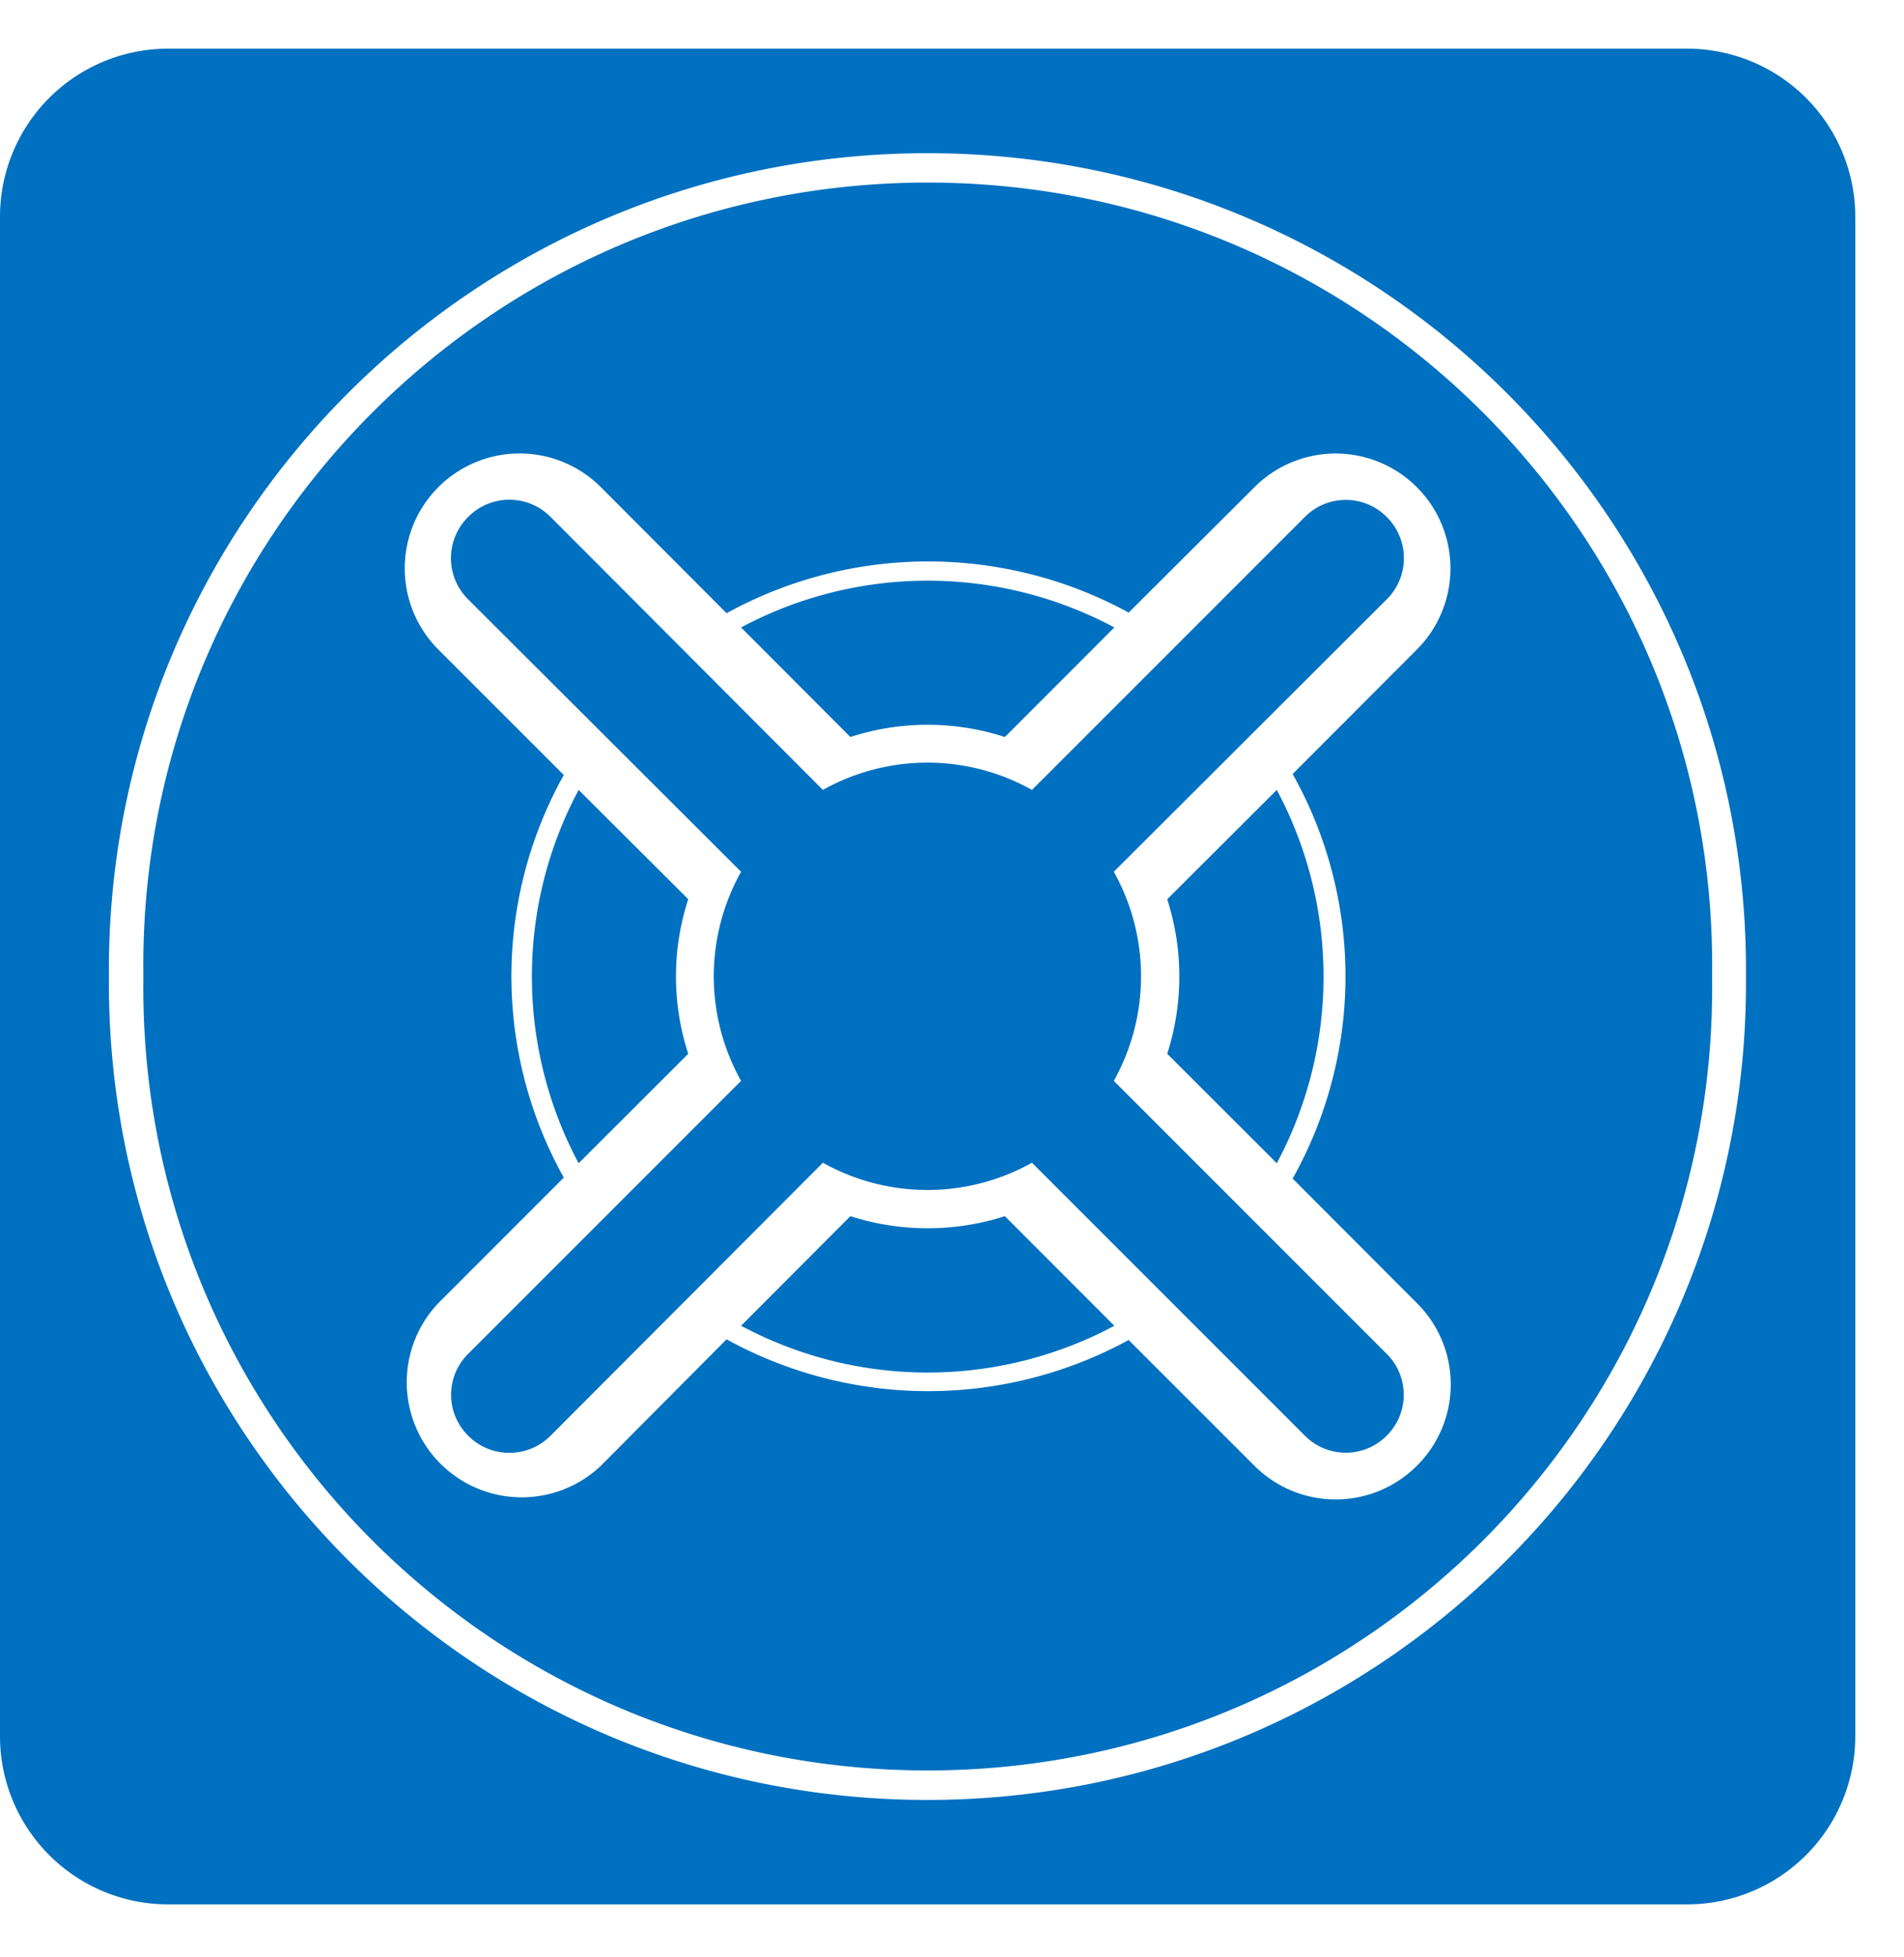 <svg xmlns="http://www.w3.org/2000/svg" viewBox="0 0 45 46.25" height="46.25" width="45"><path d="M19.449 18.665l-6.436-6.45a1.369 1.369 0 0 0-1.948 0 1.369 1.369 0 0 0 0 1.948l6.45 6.436a5.053 5.053 0 0 0 0 4.941l-6.45 6.45a1.36 1.36 0 0 0 0 1.934c.536.54 1.41.54 1.948 0l6.436-6.45a5.06 5.06 0 0 0 4.941 0l6.45 6.45a1.364 1.364 0 0 0 1.934 0 1.363 1.363 0 0 0 0-1.934l-6.45-6.45a5.06 5.06 0 0 0 0-4.941l6.45-6.436a1.371 1.371 0 0 0 0-1.948 1.362 1.362 0 0 0-1.934 0l-6.45 6.45a5.055 5.055 0 0 0-4.941 0zm21.015 4.409c.146-10.318-8.199-18.76-18.54-18.76S3.243 12.756 3.389 23.074c-.146 10.317 8.194 18.76 18.535 18.76s18.686-8.443 18.54-18.76zM3.975 44.998h35.897a3.972 3.972 0 0 0 3.976-3.976V5.125a3.973 3.973 0 0 0-3.976-3.975H3.975A3.972 3.972 0 0 0 0 5.125v35.897a3.972 3.972 0 0 0 3.975 3.976zm37.29-21.924c.083 10.722-8.604 19.457-19.346 19.457-10.743 0-19.429-8.735-19.345-19.457C2.49 12.356 11.176 3.62 21.919 3.62c10.742 0 19.429 8.735 19.346 19.453zm-11.089 4.413a9.355 9.355 0 0 0 0-8.822l-2.589 2.583a5.973 5.973 0 0 1 0 3.652l2.59 2.587zm-12.66 3.84a9.355 9.355 0 0 0 8.821 0l-2.587-2.59a5.973 5.973 0 0 1-3.652 0l-2.583 2.59zm-3.84-12.662a9.355 9.355 0 0 0 0 8.822l2.59-2.587a5.901 5.901 0 0 1 0-3.653l-2.59-2.582zm3.496-4.175a9.89 9.89 0 0 1 9.503-.015l2.974-2.964a2.713 2.713 0 1 1 3.837 3.838l-2.935 2.94a9.773 9.773 0 0 1 0 9.56l2.935 2.94a2.708 2.708 0 0 1 0 3.847 2.713 2.713 0 0 1-3.837 0l-2.974-2.973a9.89 9.89 0 0 1-9.503-.016l-2.973 2.99a2.718 2.718 0 0 1-3.837-3.848l2.963-2.964a9.757 9.757 0 0 1 0-9.513l-2.964-2.963A2.713 2.713 0 1 1 14.2 11.51l2.973 2.98zm2.926 2.925a5.901 5.901 0 0 1 3.652 0l2.587-2.589a9.355 9.355 0 0 0-8.822 0l2.583 2.589z" fill="#0070c0" fill-rule="evenodd"/></svg>
